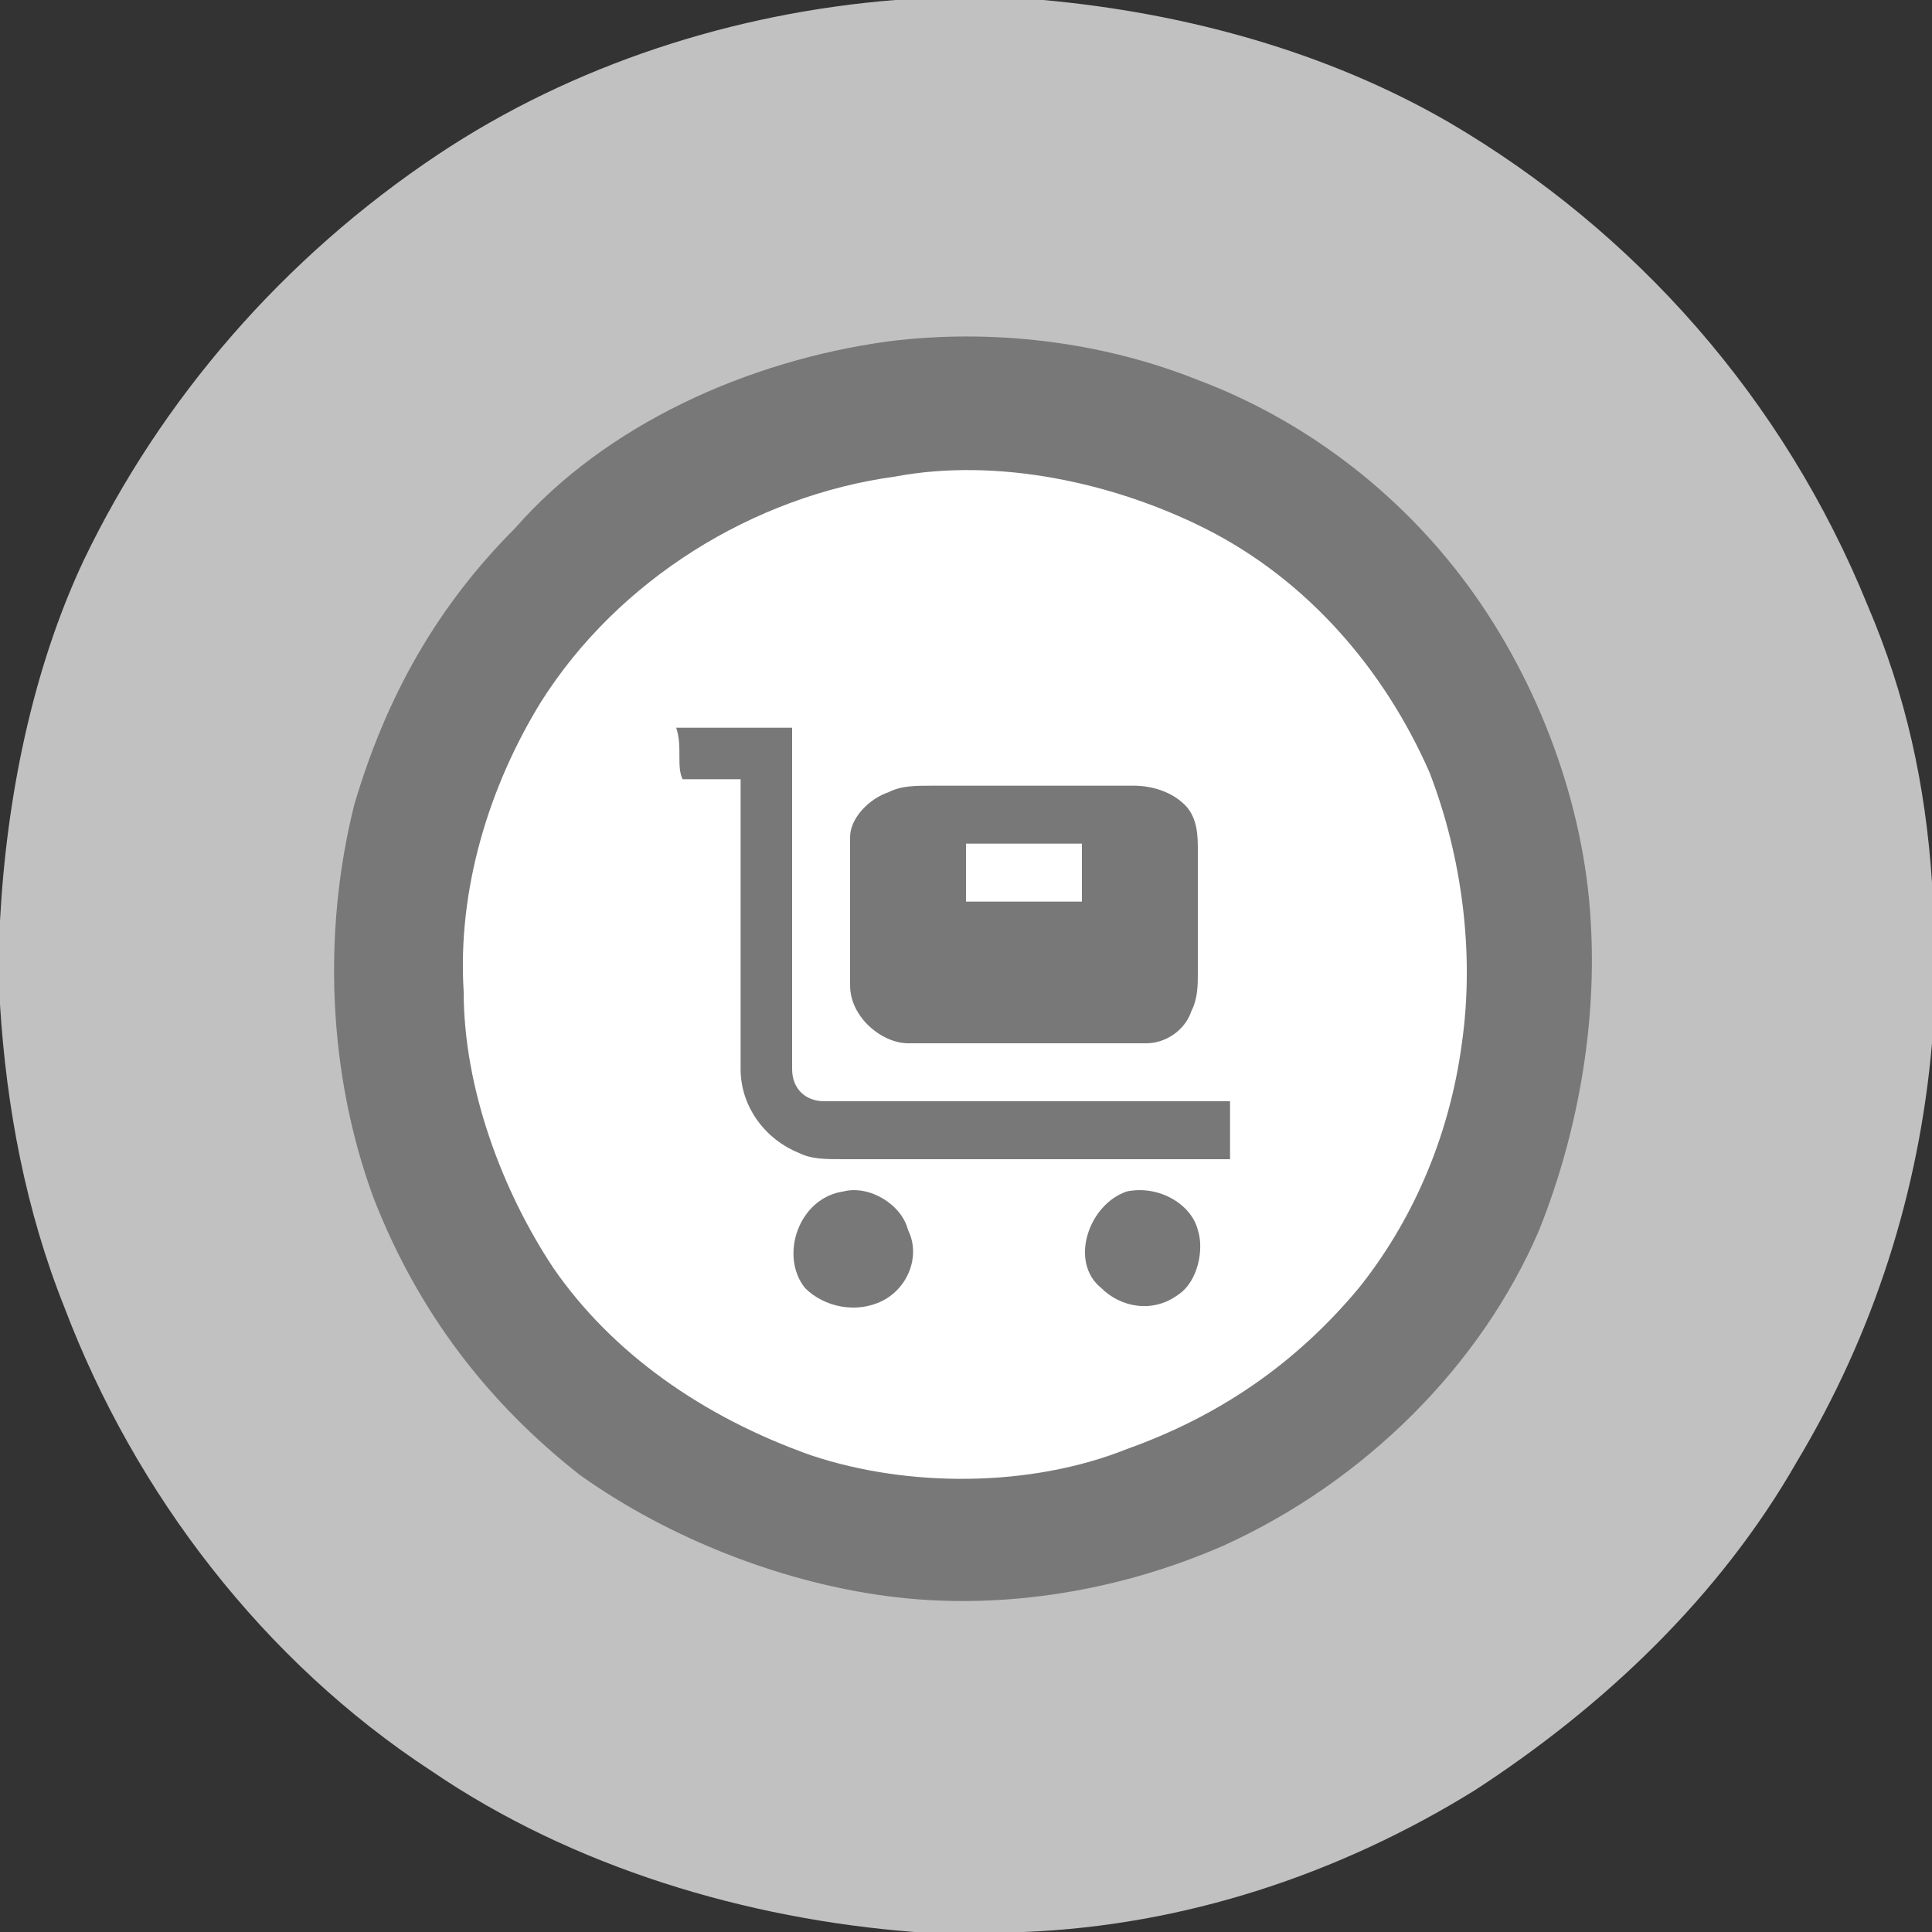 <?xml version="1.0" encoding="utf-8"?>
<!-- Generator: Adobe Illustrator 19.0.0, SVG Export Plug-In . SVG Version: 6.00 Build 0)  -->
<svg version="1.1" id="Layer_1" xmlns="http://www.w3.org/2000/svg" xmlns:xlink="http://www.w3.org/1999/xlink" x="0px" y="0px"
	 width="30px" height="30px" viewBox="0 0 30 30" enable-background="new 0 0 30 30" xml:space="preserve">
<rect x="0" y="0" width="30" height="30" fill="#333333" stroke="none"/>
<circle fill="#FFFFFF" cx="15" cy="15" r="9.5"/>
<path fill="#C1C1C1" d="M13.9,0h2.3c2.2,0.2,4.4,0.8,6.3,1.9c2.9,1.7,5.2,4.3,6.5,7.5c0.6,1.4,0.9,2.8,1,4.3v2.5
	c-0.2,2.3-0.9,4.5-2.1,6.5c-1.2,2.1-3,3.8-5,5.1c-2.1,1.3-4.5,2.1-7,2.2h-1.7c-2.6-0.2-5.3-1-7.5-2.5c-2.6-1.7-4.6-4.3-5.7-7.2
	c-0.6-1.5-0.9-3.1-1-4.7v-1.3c0.1-1.9,0.5-3.9,1.3-5.6C2.5,6.2,4.4,4,6.8,2.4C8.9,1,11.4,0.2,13.9,0 M13.9,5.4
	c-2.2,0.2-4.3,1.3-5.8,2.9c-1.1,1.2-2,2.6-2.4,4.2c-0.5,2-0.4,4.1,0.3,6c0.6,1.7,1.7,3.1,3.1,4.2s3.1,1.7,4.8,1.9
	c1.7,0.2,3.4-0.1,5-0.8c2.1-0.9,3.8-2.7,4.8-4.8c0.7-1.5,0.9-3.1,0.8-4.7c-0.1-1.8-0.8-3.6-1.9-5.1c-1-1.4-2.5-2.5-4.1-3.1
	C17.1,5.5,15.5,5.3,13.9,5.4z"/>
<path fill="#787879" d="M13.8,5.3c1.6-0.2,3.3,0,4.8,0.6c1.6,0.6,3.1,1.7,4.2,3.2c1.1,1.5,1.8,3.4,1.9,5.2c0.1,1.6-0.2,3.3-0.8,4.8
	c-0.9,2.1-2.7,3.9-4.9,4.9c-1.6,0.7-3.4,1-5.1,0.8c-1.7-0.2-3.5-0.9-4.9-1.9c-1.4-1.1-2.5-2.5-3.2-4.3c-0.7-1.9-0.8-4.1-0.3-6.1
	C6,10.8,6.8,9.4,8,8.2C9.4,6.6,11.6,5.6,13.8,5.3 M13.9,7.4C11.7,7.7,9.6,9,8.4,10.9c-0.8,1.3-1.3,2.9-1.2,4.5
	c0,1.5,0.6,3.1,1.4,4.3c0.9,1.3,2.3,2.3,4,2.9c1.5,0.5,3.4,0.5,4.9-0.1c1.4-0.5,2.6-1.3,3.6-2.5c0.8-1,1.4-2.3,1.6-3.8
	c0.2-1.4,0-2.9-0.5-4.2c-0.7-1.6-1.9-3-3.5-3.8C17.3,7.5,15.5,7.1,13.9,7.4z"/>
<g id="XMLID_20_">
	<path id="XMLID_27_" fill="#787879" d="M10.5,11.3c0.6,0,1.2,0,1.8,0c0,1.8,0,3.6,0,5.3c0,0.3,0.2,0.5,0.5,0.5c2.1,0,4.2,0,6.3,0
		c0,0.3,0,0.6,0,0.9c-2,0-4,0-6,0c-0.3,0-0.5,0-0.7-0.1c-0.5-0.2-0.9-0.7-0.9-1.3c0-1.5,0-3,0-4.5c-0.3,0-0.6,0-0.9,0
		C10.5,11.9,10.6,11.6,10.5,11.3z"/>
	<path id="XMLID_36_" fill="#787879" d="M13.8,12.3c0.2-0.1,0.4-0.1,0.7-0.1c1.1,0,2.1,0,3.1,0c0.3,0,0.6,0.1,0.8,0.3
		c0.2,0.2,0.2,0.5,0.2,0.7c0,0.6,0,1.2,0,1.9c0,0.2,0,0.4-0.1,0.6c-0.1,0.3-0.4,0.5-0.7,0.5c-1.2,0-2.5,0-3.7,0
		c-0.4,0-0.9-0.4-0.9-0.9c0-0.8,0-1.6,0-2.3C13.2,12.7,13.5,12.4,13.8,12.3 M15,13.1c0,0.3,0,0.6,0,0.9c0.6,0,1.2,0,1.8,0
		c0-0.3,0-0.6,0-0.9C16.2,13.1,15.6,13.1,15,13.1z"/>
	<path id="XMLID_24_" fill="#787879" d="M13.1,18.5c0.4-0.1,0.9,0.2,1,0.6c0.2,0.4,0,0.9-0.4,1.1s-0.9,0.1-1.2-0.2
		C12.1,19.5,12.4,18.6,13.1,18.5z"/>
	<path id="XMLID_23_" fill="#787879" d="M17.5,18.5c0.5-0.1,1,0.2,1.1,0.6c0.1,0.3,0,0.8-0.3,1c-0.4,0.3-0.9,0.2-1.2-0.1
		C16.6,19.6,16.9,18.7,17.5,18.5z"/>
</g>
</svg>
